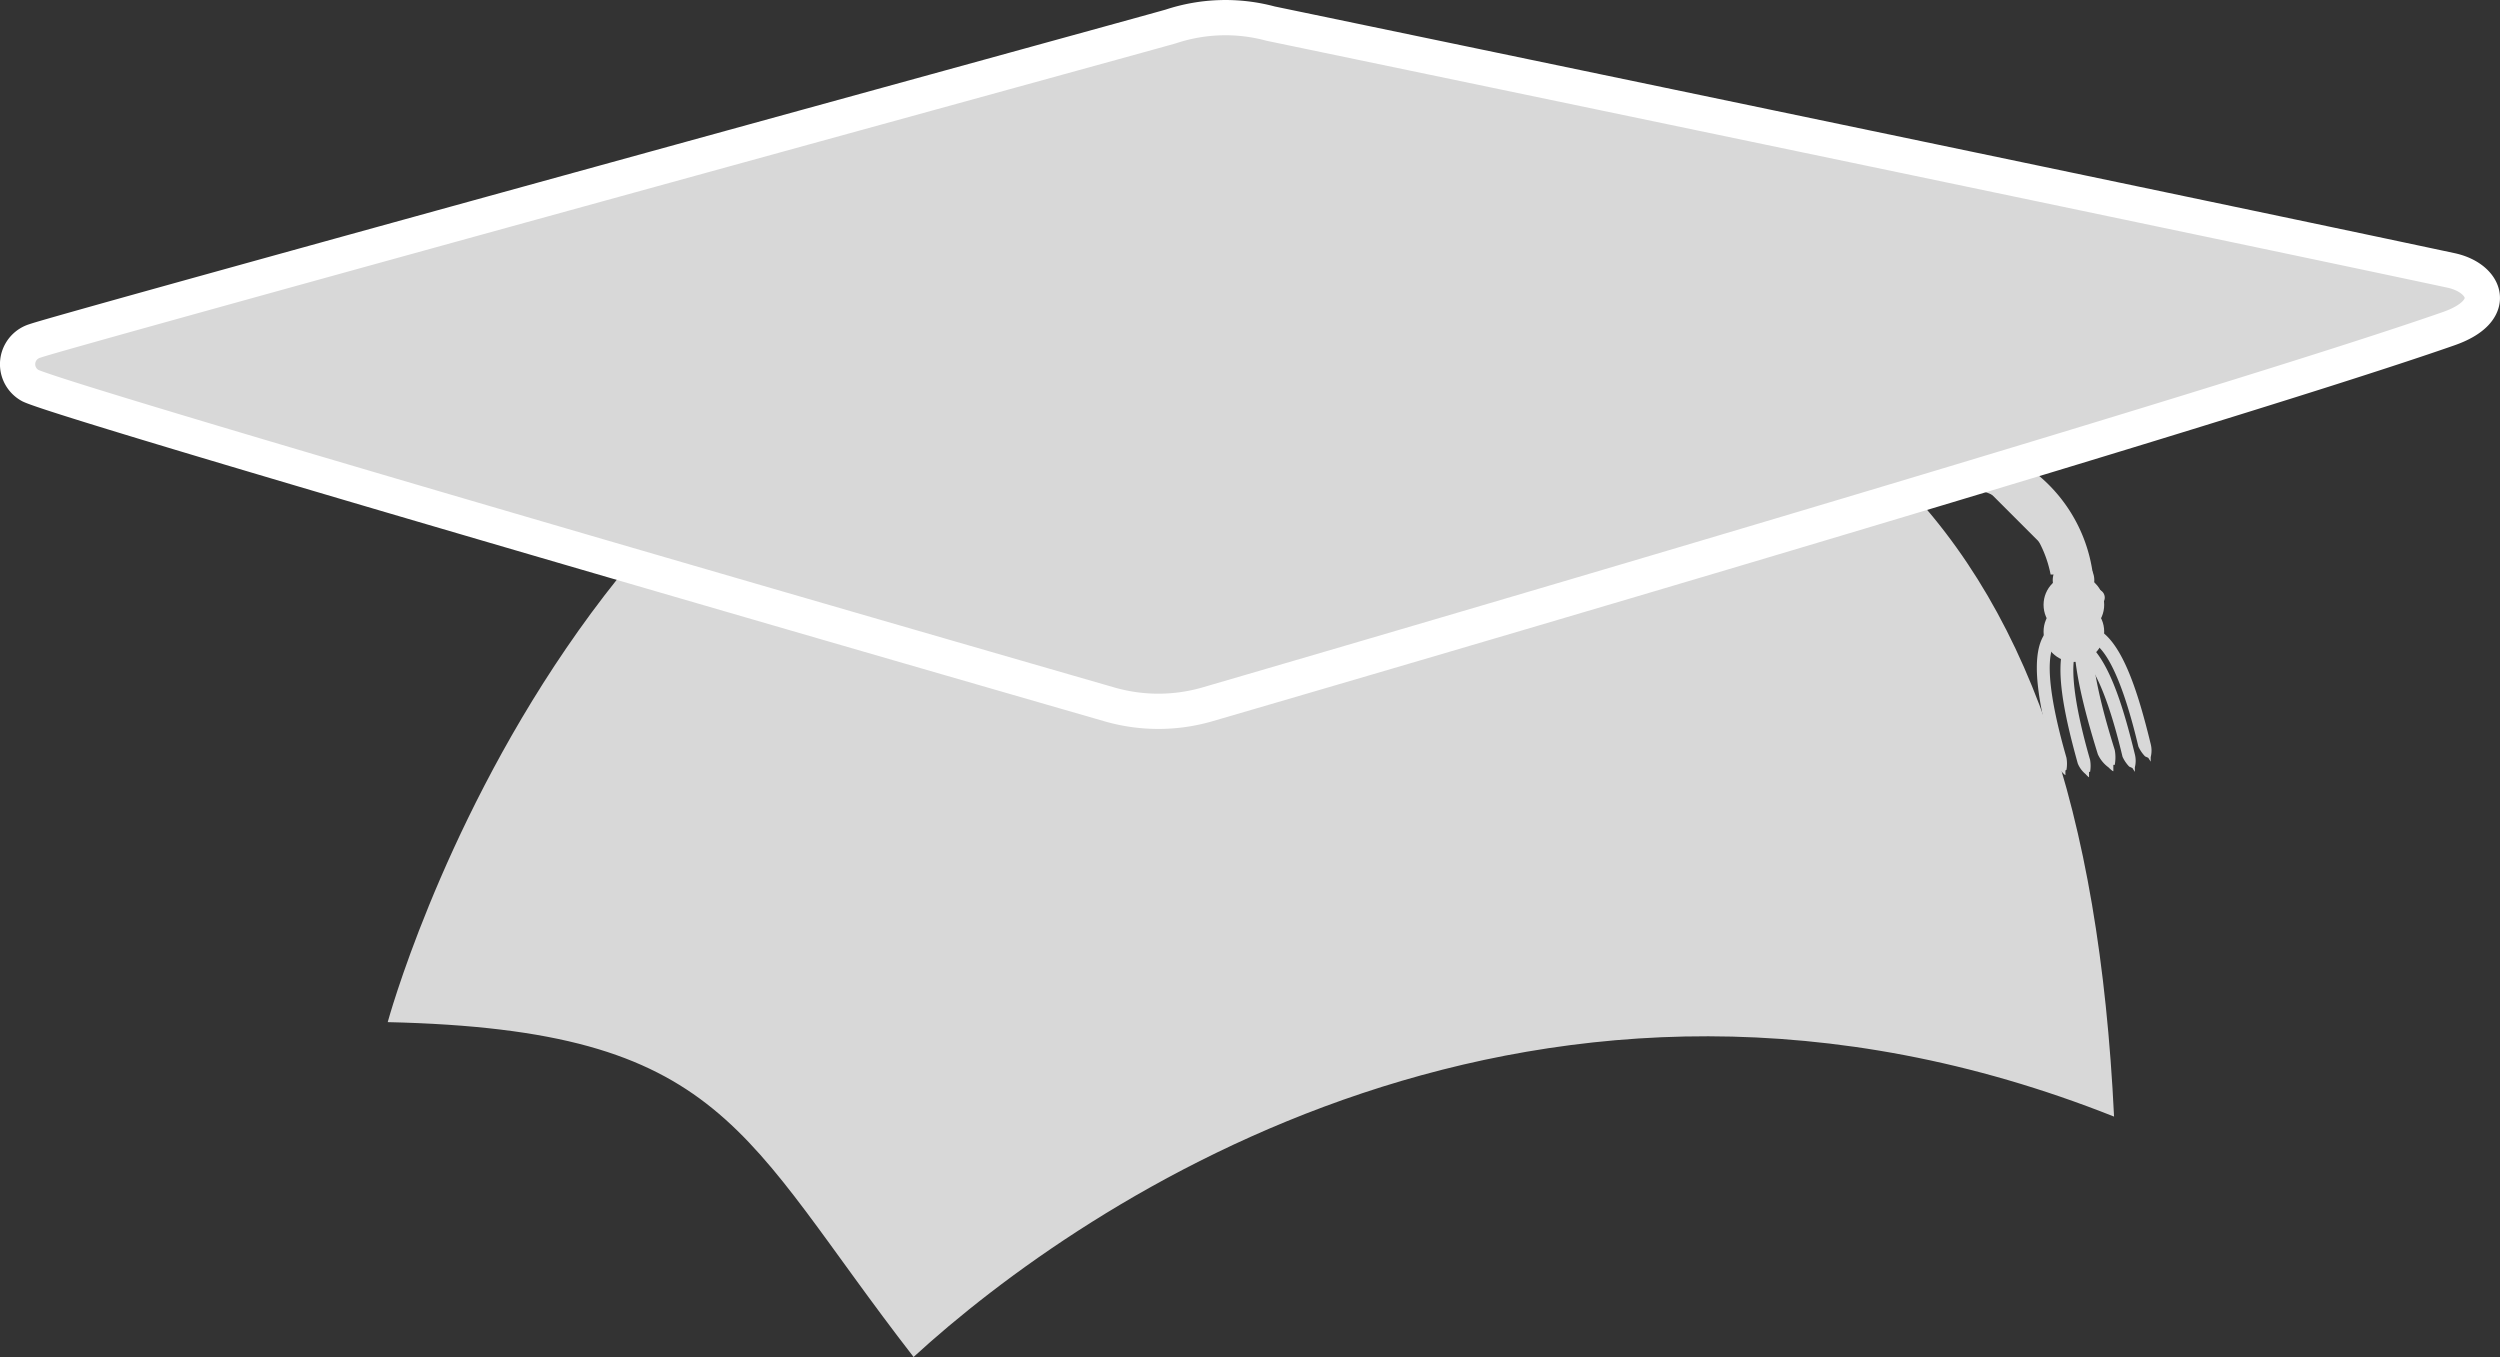 <svg xmlns="http://www.w3.org/2000/svg" viewBox="0 0 70.93 38.5"><rect x="0" y="0" width="70.93" height="38.5" fill="#333333" stroke="none"/><defs><style>.cls-1,.cls-2{fill:#d8d8d8;}.cls-2{stroke:#fff;}</style></defs><title>cursus_light</title><g id="Calque_2" data-name="Calque 2"><g id="Calque_1-2" data-name="Calque 1"><g id="Layer_3" data-name="Layer 3"><path id="path5" class="cls-1" d="M11,29S16.75,7.81,34.29,7.68s24.85,6.65,25.69,24C43.71,25.22,30.72,34.1,25.92,38.5,21,32.16,20.62,29.22,11,29Z"/></g><g id="Layer_2" data-name="Layer 2"><path id="path10" class="cls-1" d="M58.78,16.3c0-1.36-1.95-3.33-2.91-2.91"/><path class="cls-1" d="M59.38,16.3h-1.2a3.29,3.29,0,0,0-1.45-2.14c-.37-.24-.58-.24-.62-.22l-.48-1.1a1.85,1.85,0,0,1,1.76.32A4.4,4.4,0,0,1,59.38,16.3Z"/><circle id="circle12" class="cls-1" cx="58.83" cy="16.46" r="0.59"/><circle id="circle14" class="cls-1" cx="58.84" cy="17.16" r="0.86"/><circle id="circle16" class="cls-1" cx="58.84" cy="17.92" r="0.86"/><path id="path18" class="cls-1" d="M60.86,21.46a1,1,0,0,1-.19-.28c-.17-.71-.7-2.85-1.42-3a.21.21,0,0,1-.13-.25.18.18,0,0,1,.22-.15c.82.22,1.31,1.81,1.68,3.33a.75.75,0,0,1,0,.37s0,.13,0,.13l-.07-.11Z"/><path id="path20" class="cls-1" d="M60.41,21.75a1,1,0,0,1-.19-.28c-.17-.71-.7-2.85-1.42-3a.21.21,0,0,1-.13-.25.18.18,0,0,1,.22-.15c.82.22,1.31,1.81,1.68,3.33a.75.75,0,0,1,0,.37s0,.13,0,.13l-.07-.11Z"/><path id="path22" class="cls-1" d="M59.3,21.9a1,1,0,0,0,0-.34c-.2-.7-.79-2.83-.26-3.35a.21.21,0,0,0,0-.28.18.18,0,0,0-.26,0c-.6.59-.25,2.22.17,3.73a.75.75,0,0,0,.22.3s.09.1.1.09V21.9Z"/><path id="path24" class="cls-1" d="M58.63,21.84a1,1,0,0,0,0-.34c-.2-.7-.79-2.83-.26-3.35a.21.21,0,0,0,0-.28.18.18,0,0,0-.26,0c-.6.59-.25,2.22.17,3.73a.75.75,0,0,0,.22.3s.09.1.1.09v-.13Z"/><path id="path26" class="cls-1" d="M60,21.7a1.17,1.17,0,0,0,0-.42c-.27-.87-1.08-3.5-.36-4.15a.24.24,0,0,0,0-.35.27.27,0,0,0-.36,0c-.82.74-.34,2.75.24,4.62a.94.94,0,0,0,.3.37s.12.12.14.11V21.7Z"/><path id="path8" class="cls-2" d="M69.53,7.67c1,.21,1.41,1.15-.07,1.66C62.54,11.75,34.2,20,34.2,20a5,5,0,0,1-2.67,0S2,11.49.86,10.94A.69.69,0,0,1,1,9.67C1.7,9.41,32.36,1,33.22.75A4.93,4.93,0,0,1,36.05.67S62.51,6.17,69.53,7.67Z"/></g></g></g></svg>